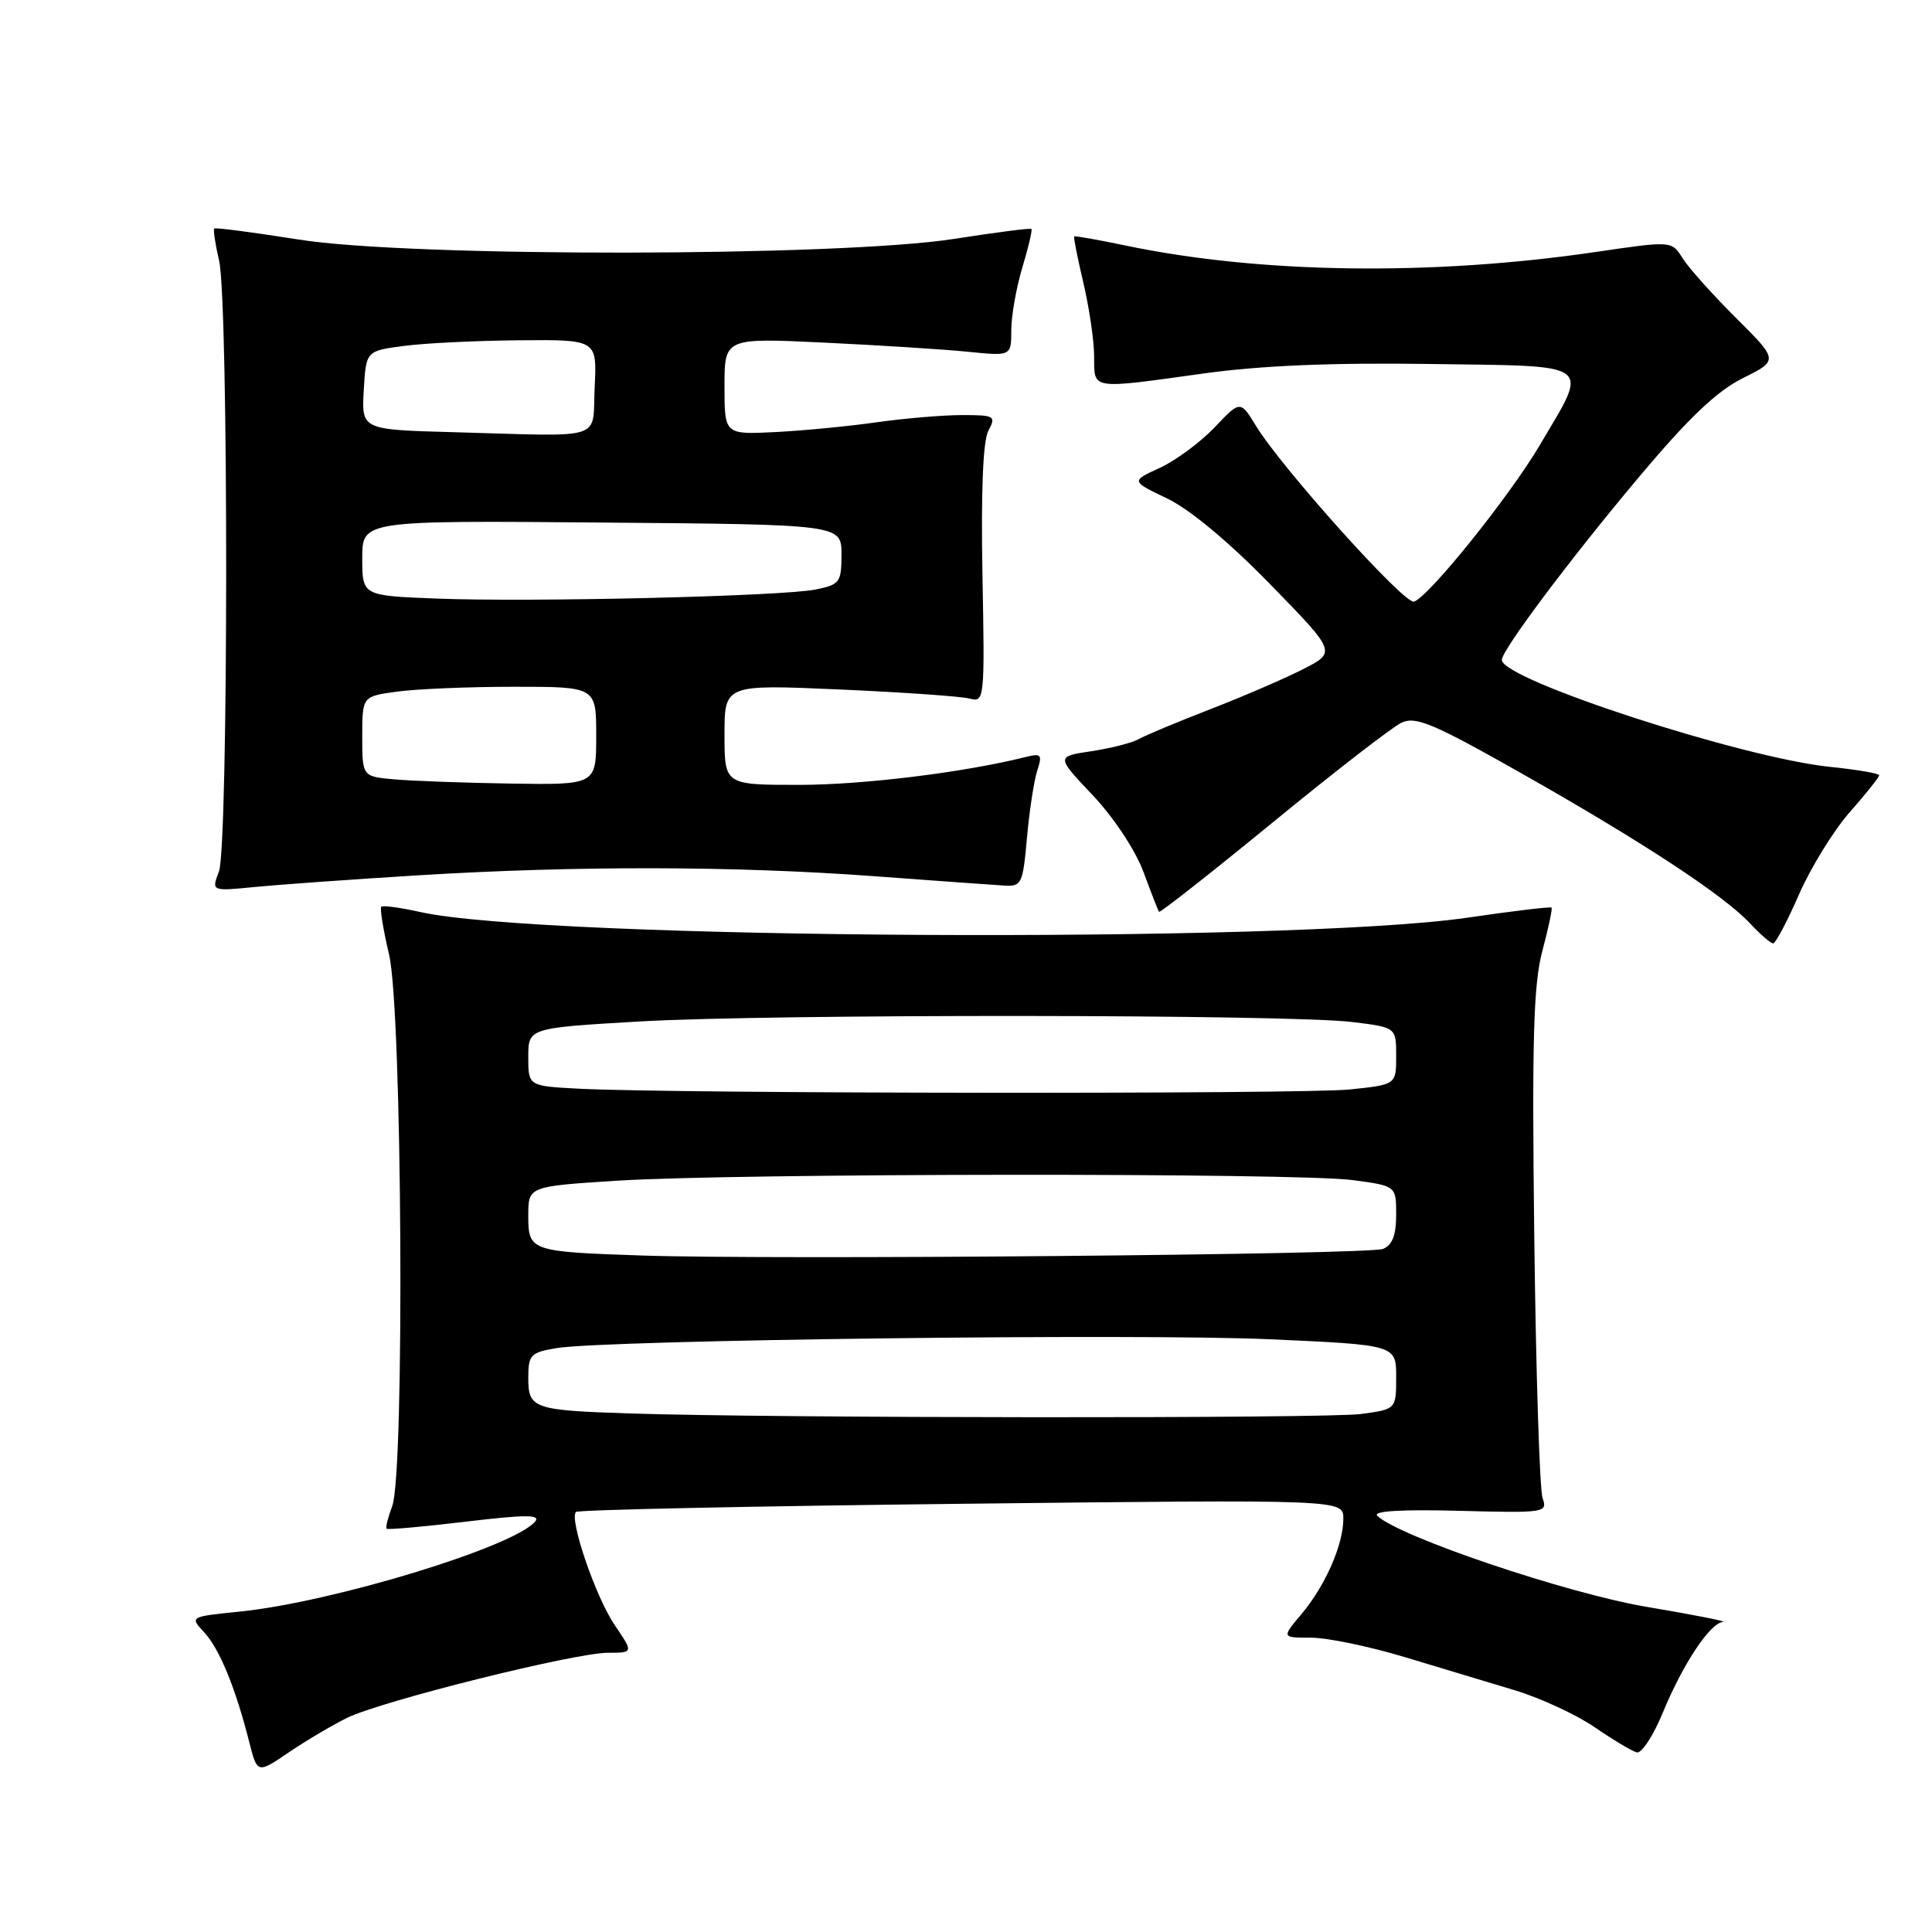 <?xml version="1.0" encoding="UTF-8" standalone="no"?>
<!DOCTYPE svg PUBLIC "-//W3C//DTD SVG 1.1//EN" "http://www.w3.org/Graphics/SVG/1.1/DTD/svg11.dtd" >
<svg xmlns="http://www.w3.org/2000/svg" xmlns:xlink="http://www.w3.org/1999/xlink" version="1.1" viewBox="0 0 256 256">
 <g >
 <path fill="currentColor"
d=" M 46.00 227.62 C 50.55 225.39 76.17 219.00 80.55 219.00 C 83.94 219.00 83.94 219.00 81.45 215.33 C 78.92 211.60 75.39 201.28 76.32 200.34 C 76.61 200.06 99.60 199.57 127.42 199.26 C 178.00 198.69 178.00 198.69 178.00 201.22 C 178.00 204.68 175.61 210.12 172.45 213.88 C 169.82 217.00 169.82 217.00 173.71 217.00 C 175.85 217.00 181.40 218.15 186.05 219.55 C 190.70 220.95 197.29 222.94 200.69 223.96 C 204.10 224.99 208.88 227.20 211.31 228.87 C 213.74 230.54 216.25 232.04 216.88 232.20 C 217.52 232.37 219.08 229.98 220.35 226.89 C 223.01 220.45 226.60 215.04 228.32 214.91 C 228.97 214.86 224.40 213.96 218.16 212.91 C 207.61 211.13 185.33 203.60 182.50 200.85 C 181.85 200.22 185.66 199.99 193.30 200.19 C 204.74 200.49 205.08 200.44 204.40 198.50 C 204.01 197.40 203.52 181.88 203.30 164.00 C 202.98 137.68 203.19 130.45 204.37 126.00 C 205.18 122.98 205.72 120.39 205.59 120.26 C 205.45 120.12 200.43 120.72 194.42 121.60 C 170.84 125.03 72.03 124.50 55.70 120.85 C 53.05 120.26 50.73 119.94 50.52 120.15 C 50.32 120.35 50.78 123.21 51.56 126.51 C 53.29 133.86 53.64 195.20 51.97 199.57 C 51.41 201.06 51.07 202.41 51.23 202.56 C 51.39 202.72 56.10 202.30 61.71 201.63 C 69.63 200.68 71.68 200.68 70.91 201.61 C 68.13 204.96 44.14 212.28 31.81 213.54 C 25.13 214.22 25.13 214.22 27.05 216.28 C 29.07 218.45 31.21 223.66 33.01 230.77 C 34.09 235.04 34.09 235.04 38.29 232.18 C 40.61 230.61 44.08 228.56 46.00 227.62 Z  M 238.37 118.53 C 239.92 114.98 242.95 110.07 245.09 107.63 C 247.24 105.19 249.00 102.99 249.00 102.73 C 249.00 102.48 246.06 101.98 242.47 101.61 C 230.81 100.41 199.00 90.05 199.00 87.44 C 199.00 86.14 208.10 74.00 217.13 63.26 C 223.71 55.42 227.45 51.85 230.91 50.12 C 235.67 47.75 235.67 47.75 230.02 42.12 C 226.92 39.03 223.73 35.47 222.94 34.20 C 221.50 31.91 221.50 31.91 211.50 33.38 C 189.74 36.58 166.97 36.27 149.12 32.53 C 145.49 31.77 142.44 31.23 142.34 31.33 C 142.23 31.43 142.78 34.21 143.56 37.51 C 144.33 40.80 144.98 45.19 144.98 47.25 C 145.00 51.68 144.37 51.59 159.54 49.48 C 167.01 48.44 176.54 48.04 189.50 48.23 C 211.51 48.54 210.59 47.86 204.02 59.00 C 200.01 65.79 189.33 79.08 187.36 79.72 C 186.11 80.13 169.81 61.99 166.43 56.44 C 164.35 53.04 164.35 53.04 160.93 56.64 C 159.04 58.62 155.78 61.03 153.67 62.00 C 149.85 63.75 149.85 63.75 154.67 66.06 C 157.65 67.49 162.87 71.83 168.29 77.40 C 177.09 86.42 177.09 86.42 172.62 88.69 C 170.17 89.94 164.64 92.32 160.33 93.99 C 156.02 95.66 151.78 97.43 150.90 97.93 C 150.02 98.43 147.19 99.15 144.61 99.54 C 139.93 100.24 139.93 100.24 144.79 105.37 C 147.57 108.31 150.44 112.65 151.50 115.50 C 152.52 118.25 153.45 120.64 153.58 120.82 C 153.70 120.99 160.48 115.66 168.65 108.97 C 176.82 102.27 184.49 96.33 185.71 95.76 C 187.59 94.87 189.95 95.87 201.71 102.53 C 217.70 111.59 228.48 118.67 231.92 122.39 C 233.26 123.82 234.62 125.00 234.95 125.00 C 235.28 125.00 236.82 122.09 238.37 118.53 Z  M 55.48 115.98 C 76.36 114.70 97.28 114.74 115.67 116.09 C 123.83 116.69 131.62 117.26 133.00 117.34 C 135.37 117.49 135.53 117.17 136.08 111.00 C 136.40 107.42 137.01 103.43 137.44 102.11 C 138.14 99.97 137.98 99.79 135.86 100.32 C 127.67 102.36 114.35 104.00 105.87 104.00 C 96.00 104.00 96.00 104.00 96.00 97.34 C 96.00 90.69 96.00 90.69 111.25 91.36 C 119.64 91.73 127.40 92.27 128.50 92.57 C 130.45 93.09 130.49 92.69 130.18 76.11 C 129.98 65.06 130.25 58.39 130.97 57.06 C 132.01 55.12 131.80 55.00 127.48 55.00 C 124.95 55.00 119.87 55.43 116.19 55.95 C 112.51 56.48 106.46 57.06 102.75 57.25 C 96.00 57.59 96.00 57.59 96.00 51.18 C 96.00 44.77 96.00 44.77 109.25 45.40 C 116.54 45.75 125.09 46.29 128.25 46.61 C 134.00 47.19 134.00 47.19 134.00 43.75 C 134.00 41.86 134.66 38.13 135.46 35.46 C 136.27 32.78 136.81 30.48 136.67 30.34 C 136.53 30.20 131.94 30.79 126.46 31.65 C 111.23 34.03 54.34 34.10 39.58 31.74 C 33.58 30.79 28.54 30.13 28.39 30.28 C 28.24 30.43 28.52 32.34 29.03 34.53 C 30.30 39.98 30.27 112.15 29.01 115.48 C 28.01 118.10 28.01 118.10 33.76 117.53 C 36.92 117.22 46.69 116.52 55.48 115.98 Z  M 83.50 187.29 C 70.69 186.88 70.00 186.64 70.00 182.61 C 70.00 179.52 70.29 179.21 73.75 178.63 C 80.21 177.55 150.69 176.67 168.25 177.46 C 185.00 178.21 185.00 178.21 185.00 182.47 C 185.00 186.73 185.00 186.73 180.36 187.36 C 175.95 187.97 102.52 187.92 83.50 187.29 Z  M 85.00 166.36 C 70.25 165.86 70.00 165.77 70.00 161.08 C 70.00 157.20 70.00 157.20 81.75 156.45 C 97.40 155.45 171.97 155.39 179.25 156.37 C 185.00 157.14 185.00 157.14 185.00 160.96 C 185.00 163.67 184.49 164.99 183.25 165.49 C 181.36 166.25 102.22 166.95 85.00 166.36 Z  M 76.75 144.26 C 70.00 143.91 70.00 143.91 70.00 140.06 C 70.00 136.21 70.00 136.21 84.75 135.35 C 102.21 134.34 171.00 134.39 179.25 135.43 C 185.00 136.14 185.00 136.14 185.00 139.93 C 185.00 143.72 185.00 143.72 178.85 144.36 C 172.71 145.00 89.50 144.92 76.75 144.26 Z  M 52.25 103.27 C 48.00 102.89 48.00 102.89 48.00 97.58 C 48.00 92.27 48.00 92.27 52.64 91.64 C 55.19 91.29 62.17 91.00 68.14 91.00 C 79.00 91.00 79.00 91.00 79.00 97.50 C 79.00 104.00 79.00 104.00 67.75 103.83 C 61.56 103.73 54.59 103.48 52.25 103.27 Z  M 57.75 79.31 C 48.00 78.93 48.00 78.93 48.00 73.95 C 48.00 68.97 48.00 68.97 79.75 69.24 C 111.50 69.50 111.50 69.50 111.50 73.46 C 111.50 77.16 111.28 77.46 108.10 78.11 C 103.69 79.01 70.32 79.81 57.75 79.31 Z  M 60.20 57.27 C 47.90 56.94 47.90 56.94 48.20 51.72 C 48.50 46.50 48.50 46.50 53.50 45.84 C 56.25 45.47 63.13 45.14 68.80 45.09 C 79.10 45.00 79.10 45.00 78.80 51.25 C 78.45 58.51 80.54 57.83 60.20 57.27 Z "/>
</g>
</svg>